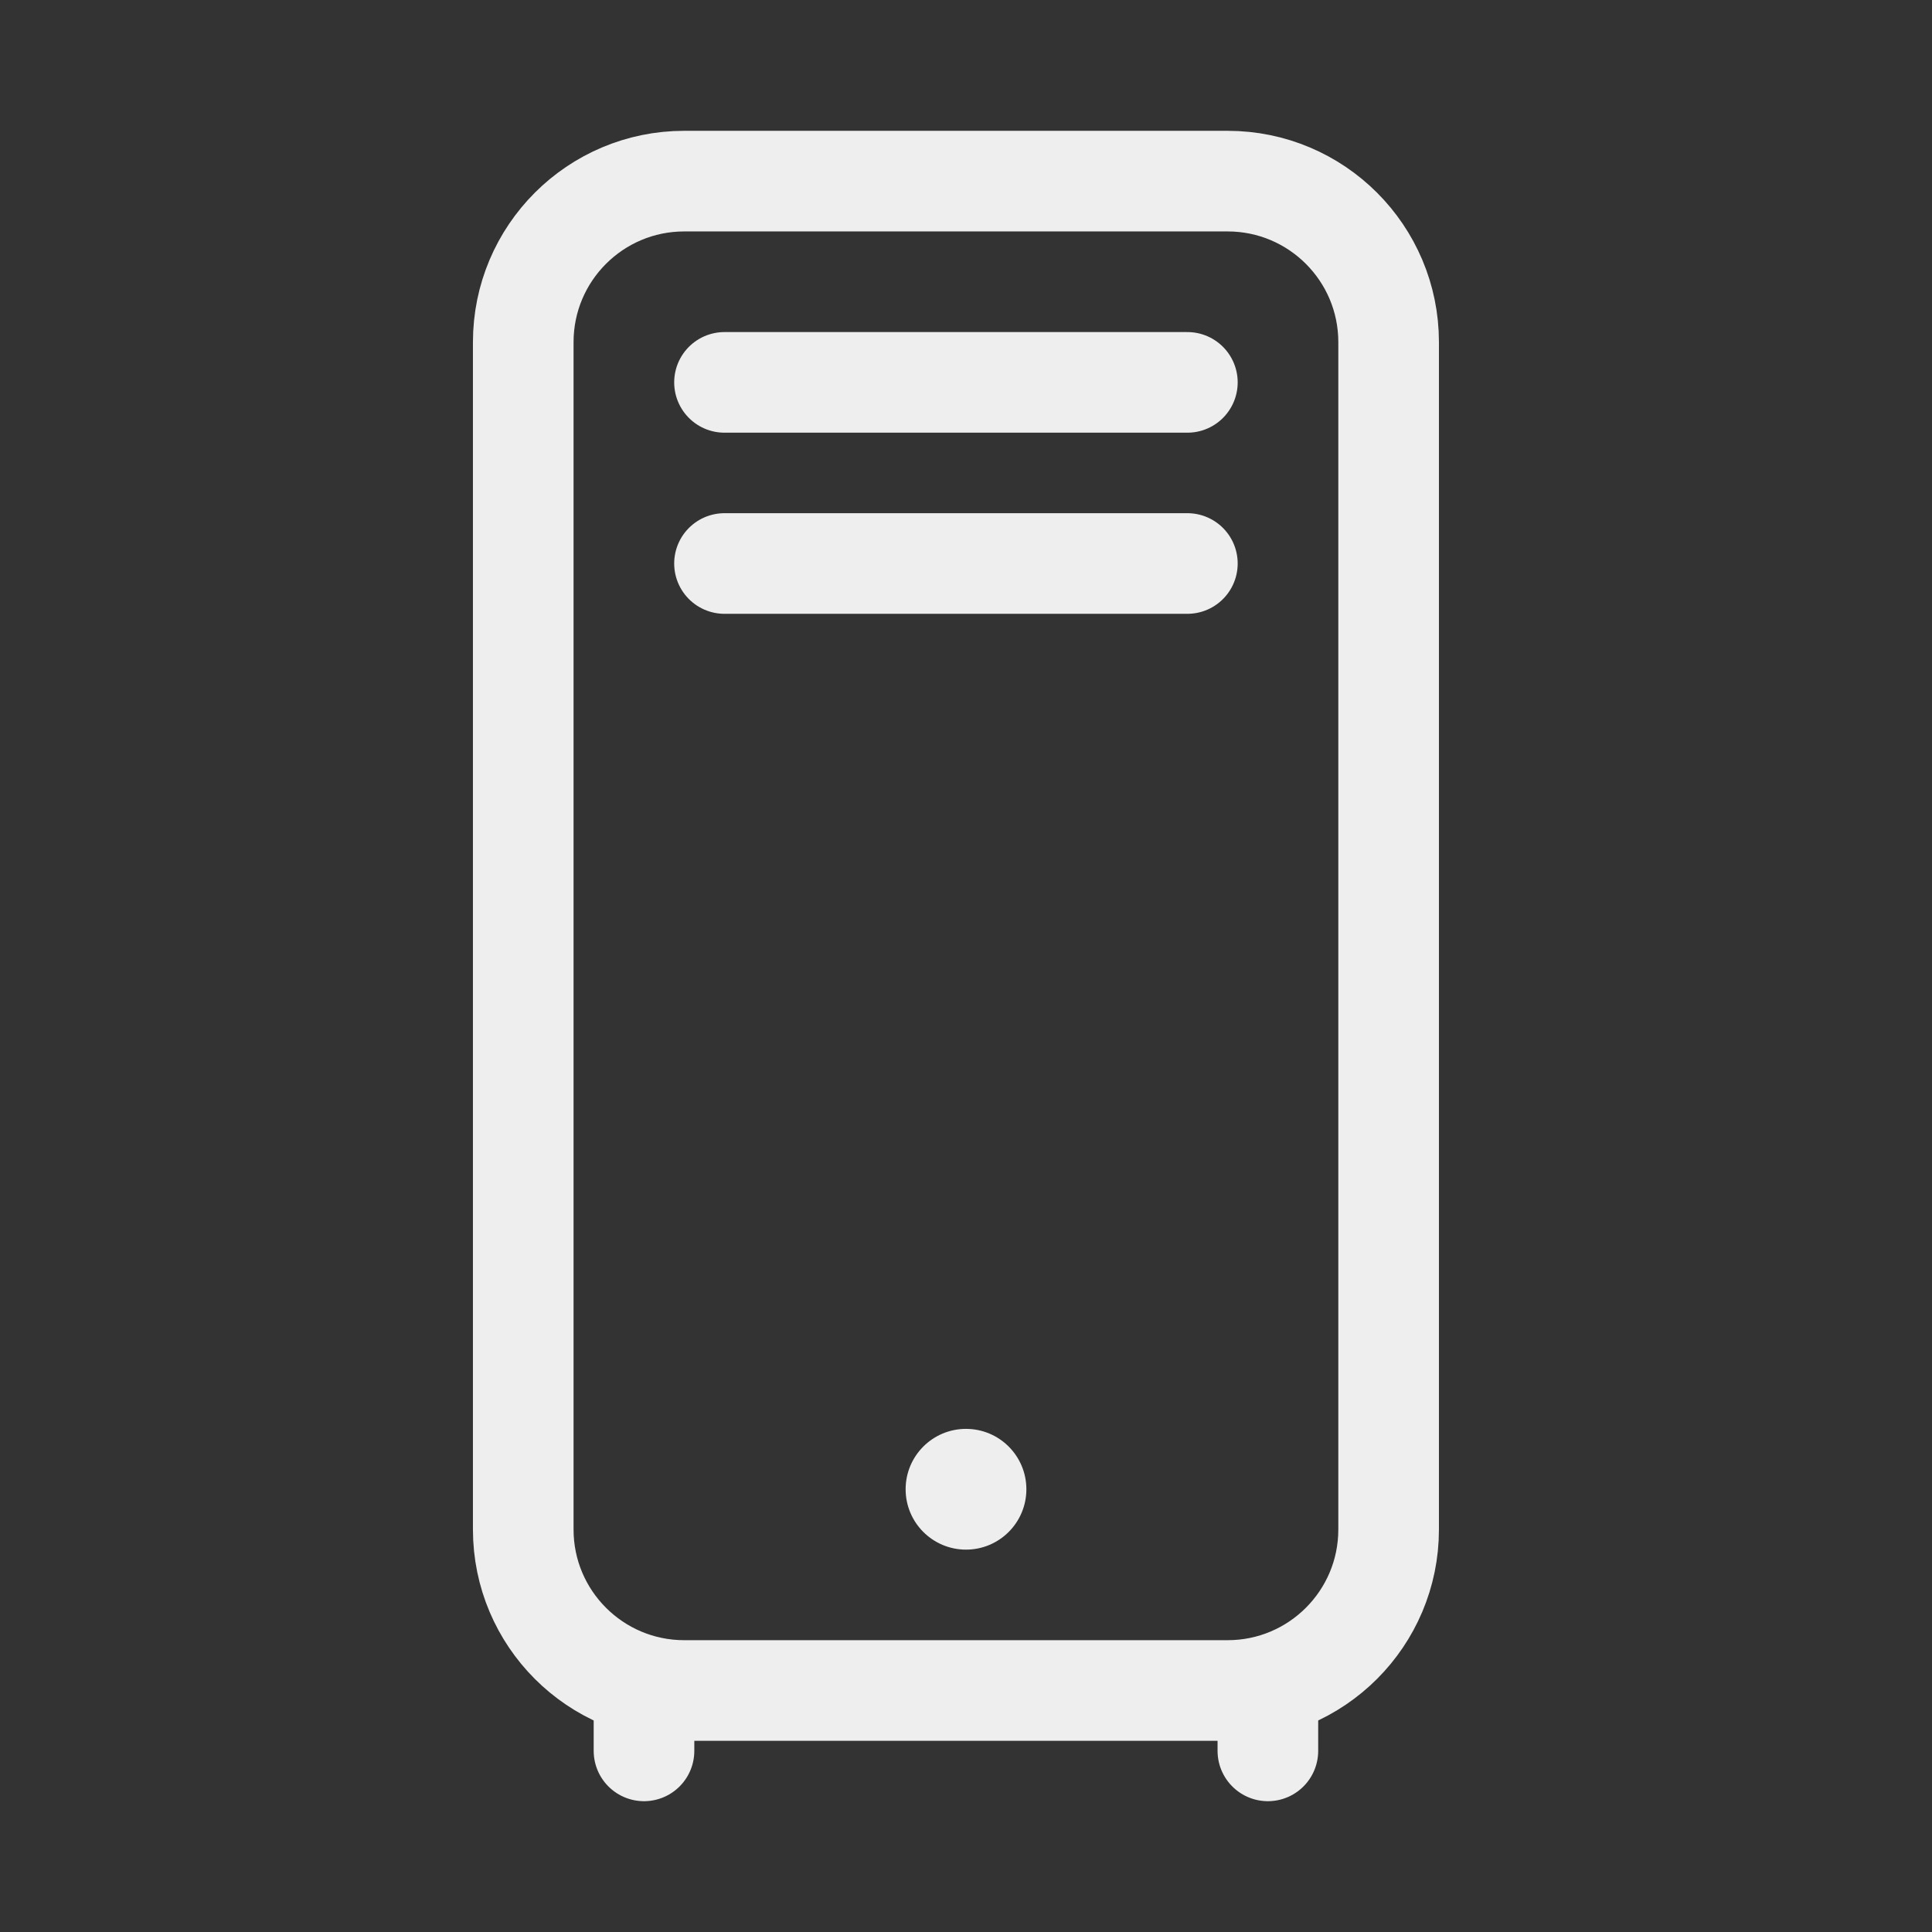 <svg
   xmlns="http://www.w3.org/2000/svg"
   fill="none"
   viewBox="0 0 96 96"
   id="computer-tower"
>
   <rect x="0" y="0" width="96" height="96" fill="#333333" stroke="none"/>
   <path
      stroke="#eee"
      stroke-linecap="round"
      stroke-width="5"
      d="M36 19L59 19M36 28L59 28M32 84L32 87M63 84L63 87"
   ></path>
   <path
      stroke="#eee"
      stroke-width="5"
      d="M61 9H34C29.582 9 26 12.582 26 17V76C26 80.418 29.582 84 34 84H61C65.418 84 69 80.418 69 76V60.442V17C69 12.582 65.418 9 61 9Z"
   ></path>
   <circle cx="48" cy="74" r="3" fill="#eee"></circle>
</svg>